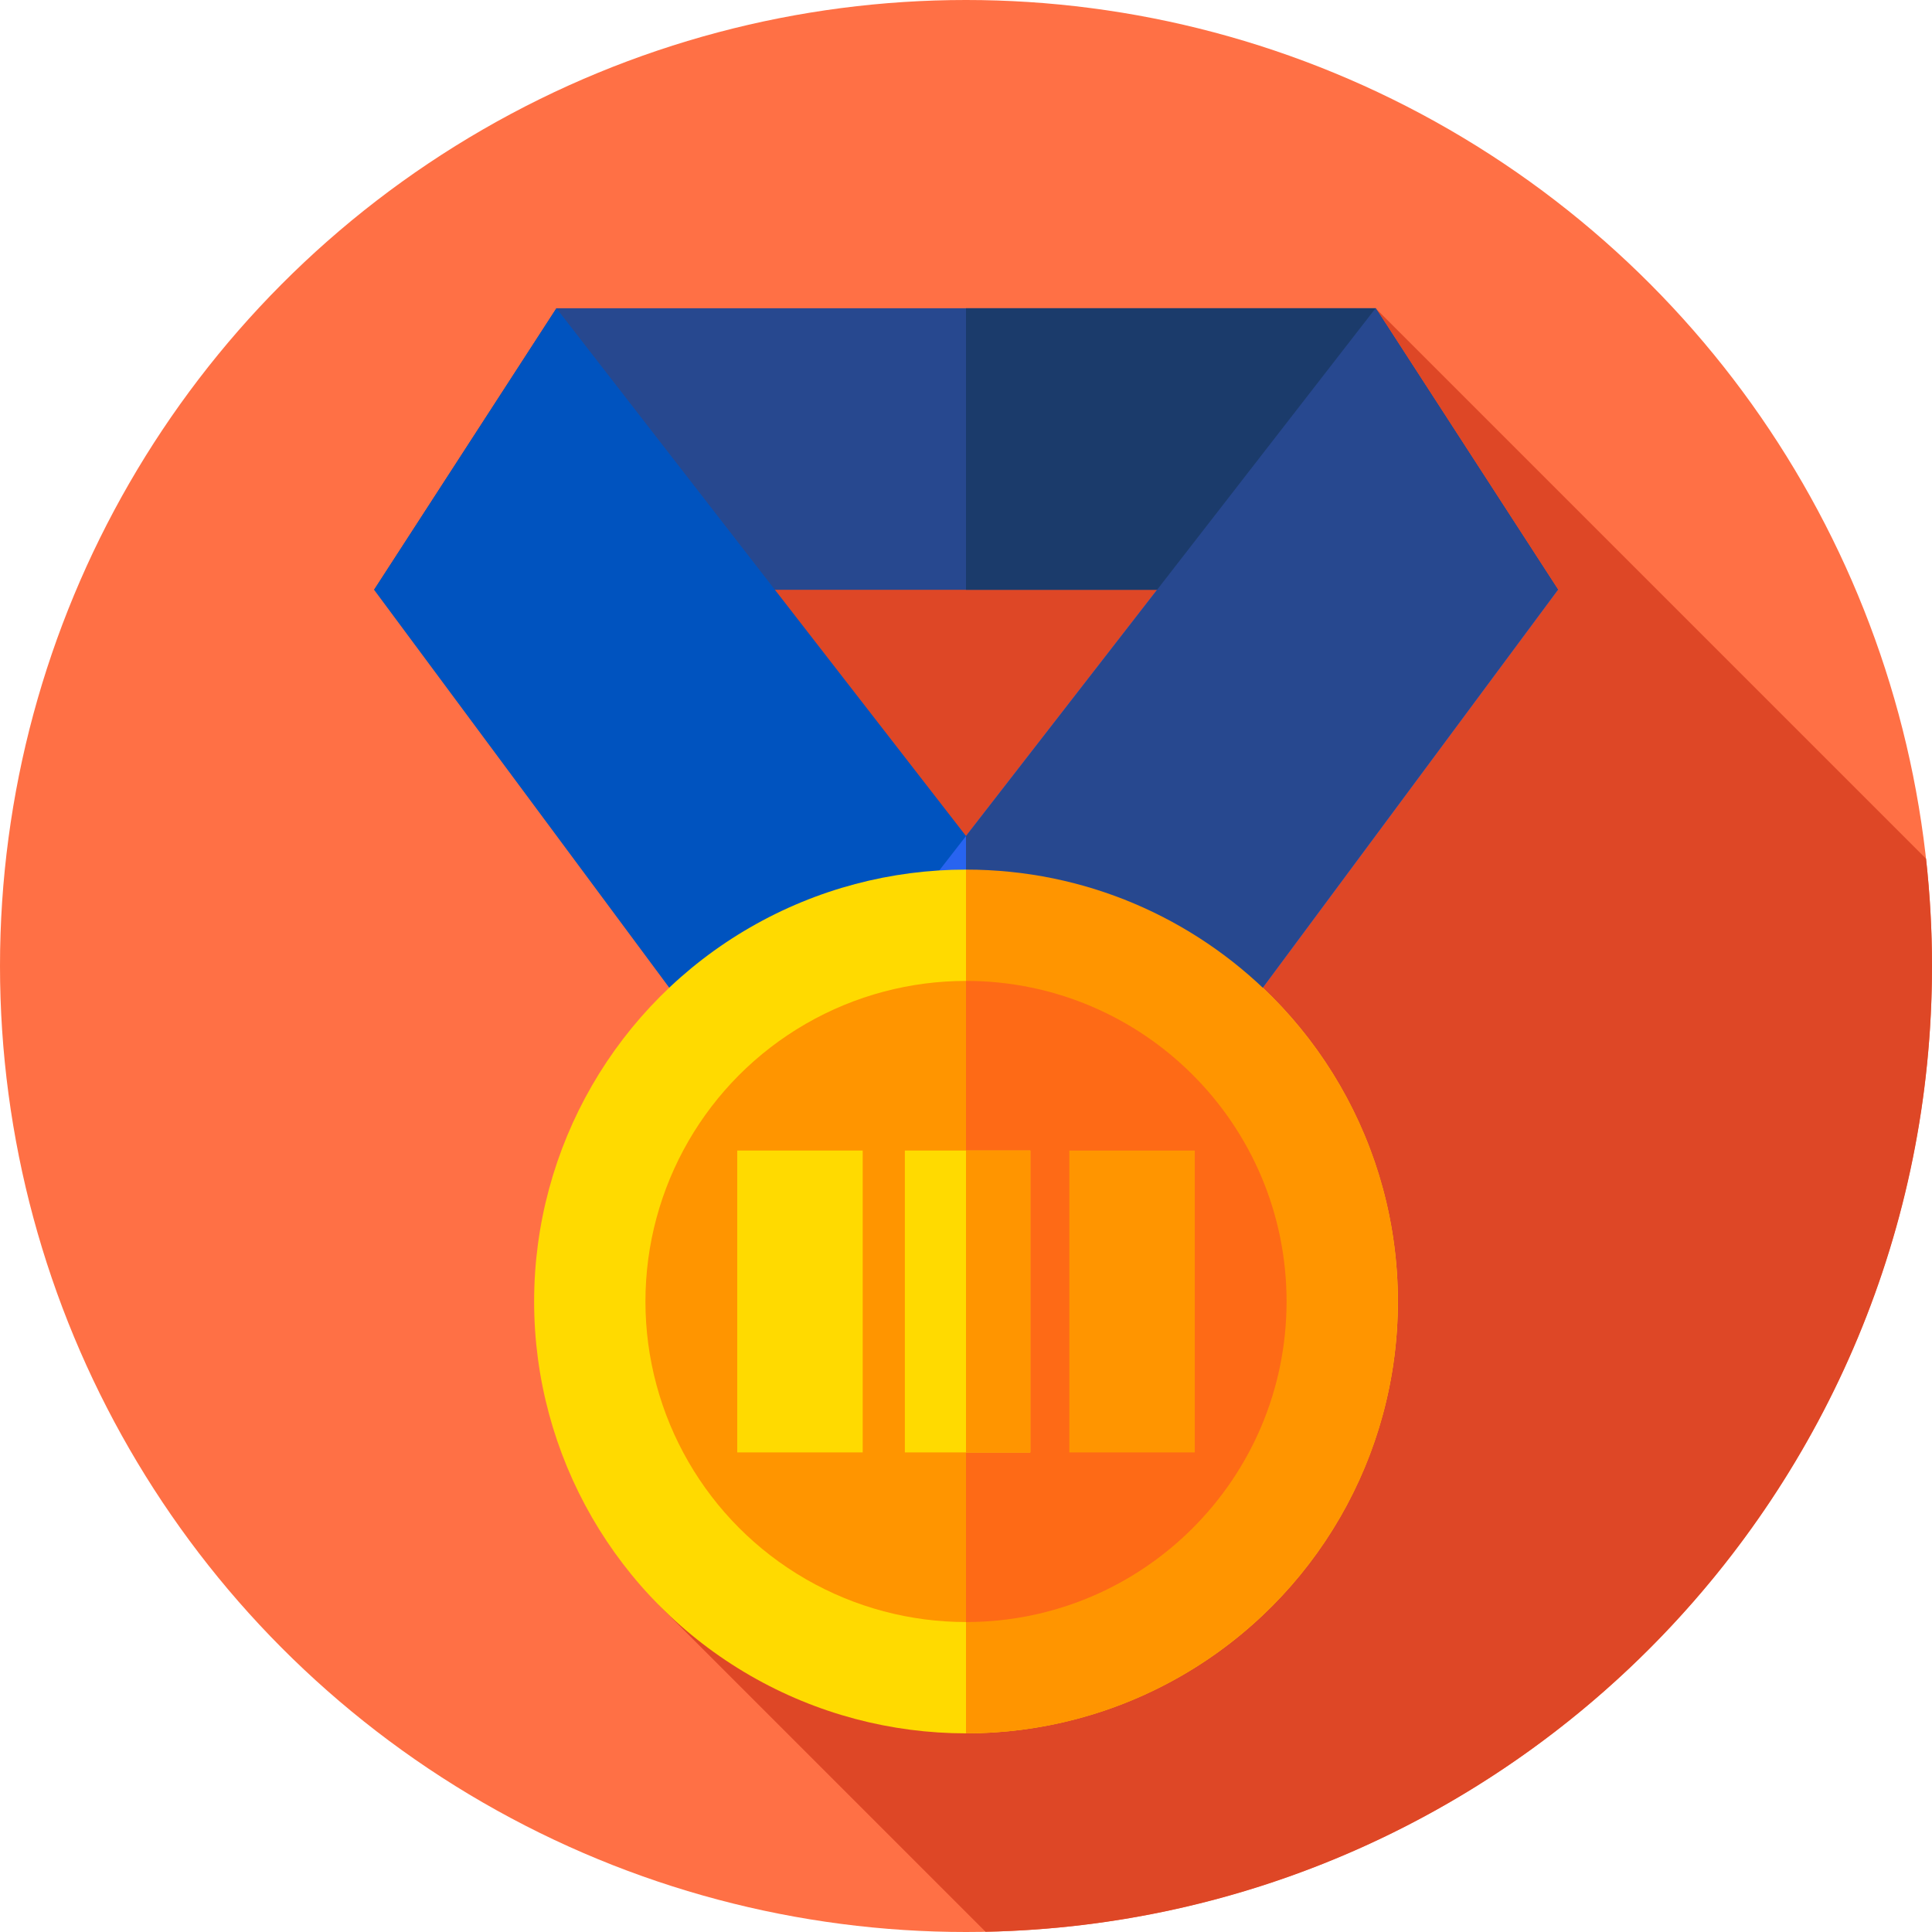 <?xml version="1.0" encoding="iso-8859-1"?>
<!-- Generator: Adobe Illustrator 21.0.0, SVG Export Plug-In . SVG Version: 6.00 Build 0)  -->
<svg xmlns="http://www.w3.org/2000/svg" xmlns:xlink="http://www.w3.org/1999/xlink" version="1.1" id="Capa_1" x="0px" y="0px" viewBox="0 0 512 512" style="enable-background:new 0 0 512 512;" xml:space="preserve" width="512" height="512">
<g>
	<g>
		<g>
			<g>
				<g>
					<g>
						<circle style="fill:#FF7045;" cx="256" cy="256" r="256"/>
					</g>
				</g>
			</g>
		</g>
	</g>
	<path style="fill:#DE4726;" d="M512,256c0-9.611-0.548-19.093-1.579-28.429L364.539,81.69L191.024,145.19l-16.445,280.141   l86.603,86.603C400.173,509.173,512,395.653,512,256z"/>
	<g>
		<polygon style="fill:#27488F;" points="364.539,81.69 147.461,81.69 99.134,156.298 412.866,156.298   "/>
	</g>
	<g>
		<polygon style="fill:#0053BF;" points="304.404,283.924 196.055,286.961 99.134,156.298 147.461,81.69   "/>
	</g>
	<g>
		<polygon style="fill:#2864F0;" points="207.596,283.924 315.945,286.961 412.866,156.298 364.539,81.69   "/>
	</g>
	<g>
		<circle style="fill:#FFDA00;" cx="256" cy="344.905" r="114.452"/>
	</g>
	<g>
		<circle style="fill:#FF9500;" cx="256" cy="344.905" r="84.952"/>
	</g>
	<g>
		<g>
			<rect x="195.378" y="304.907" style="fill:#FFDA00;" width="33.244" height="79.995"/>
		</g>
		<g>
			<polygon style="fill:#1B3B6B;" points="364.539,81.69 256,81.69 256,156.298 412.866,156.298    "/>
		</g>
		<g>
			<polygon style="fill:#27488F;" points="412.866,156.298 364.539,81.69 256,221.552 256,285.281 315.945,286.961    "/>
		</g>
		<g>
			<path style="fill:#FF9500;" d="M256,230.452v228.905c63.21,0,114.452-51.242,114.452-114.453     C370.452,281.695,319.21,230.452,256,230.452z"/>
		</g>
		<g>
			<path style="fill:#FE6A16;" d="M256,259.952v169.905c46.918,0,84.952-38.035,84.952-84.953     C340.952,297.987,302.918,259.952,256,259.952z"/>
		</g>
		<g>
			<rect x="283.378" y="304.907" style="fill:#FF9500;" width="33.244" height="79.995"/>
		</g>
		<g>
			<rect x="239.795" y="304.907" style="fill:#FFDA00;" width="33.244" height="79.995"/>
		</g>
		<g>
			<rect x="256" y="304.907" style="fill:#FF9500;" width="17.04" height="79.995"/>
		</g>
	</g>
</g>















</svg>
